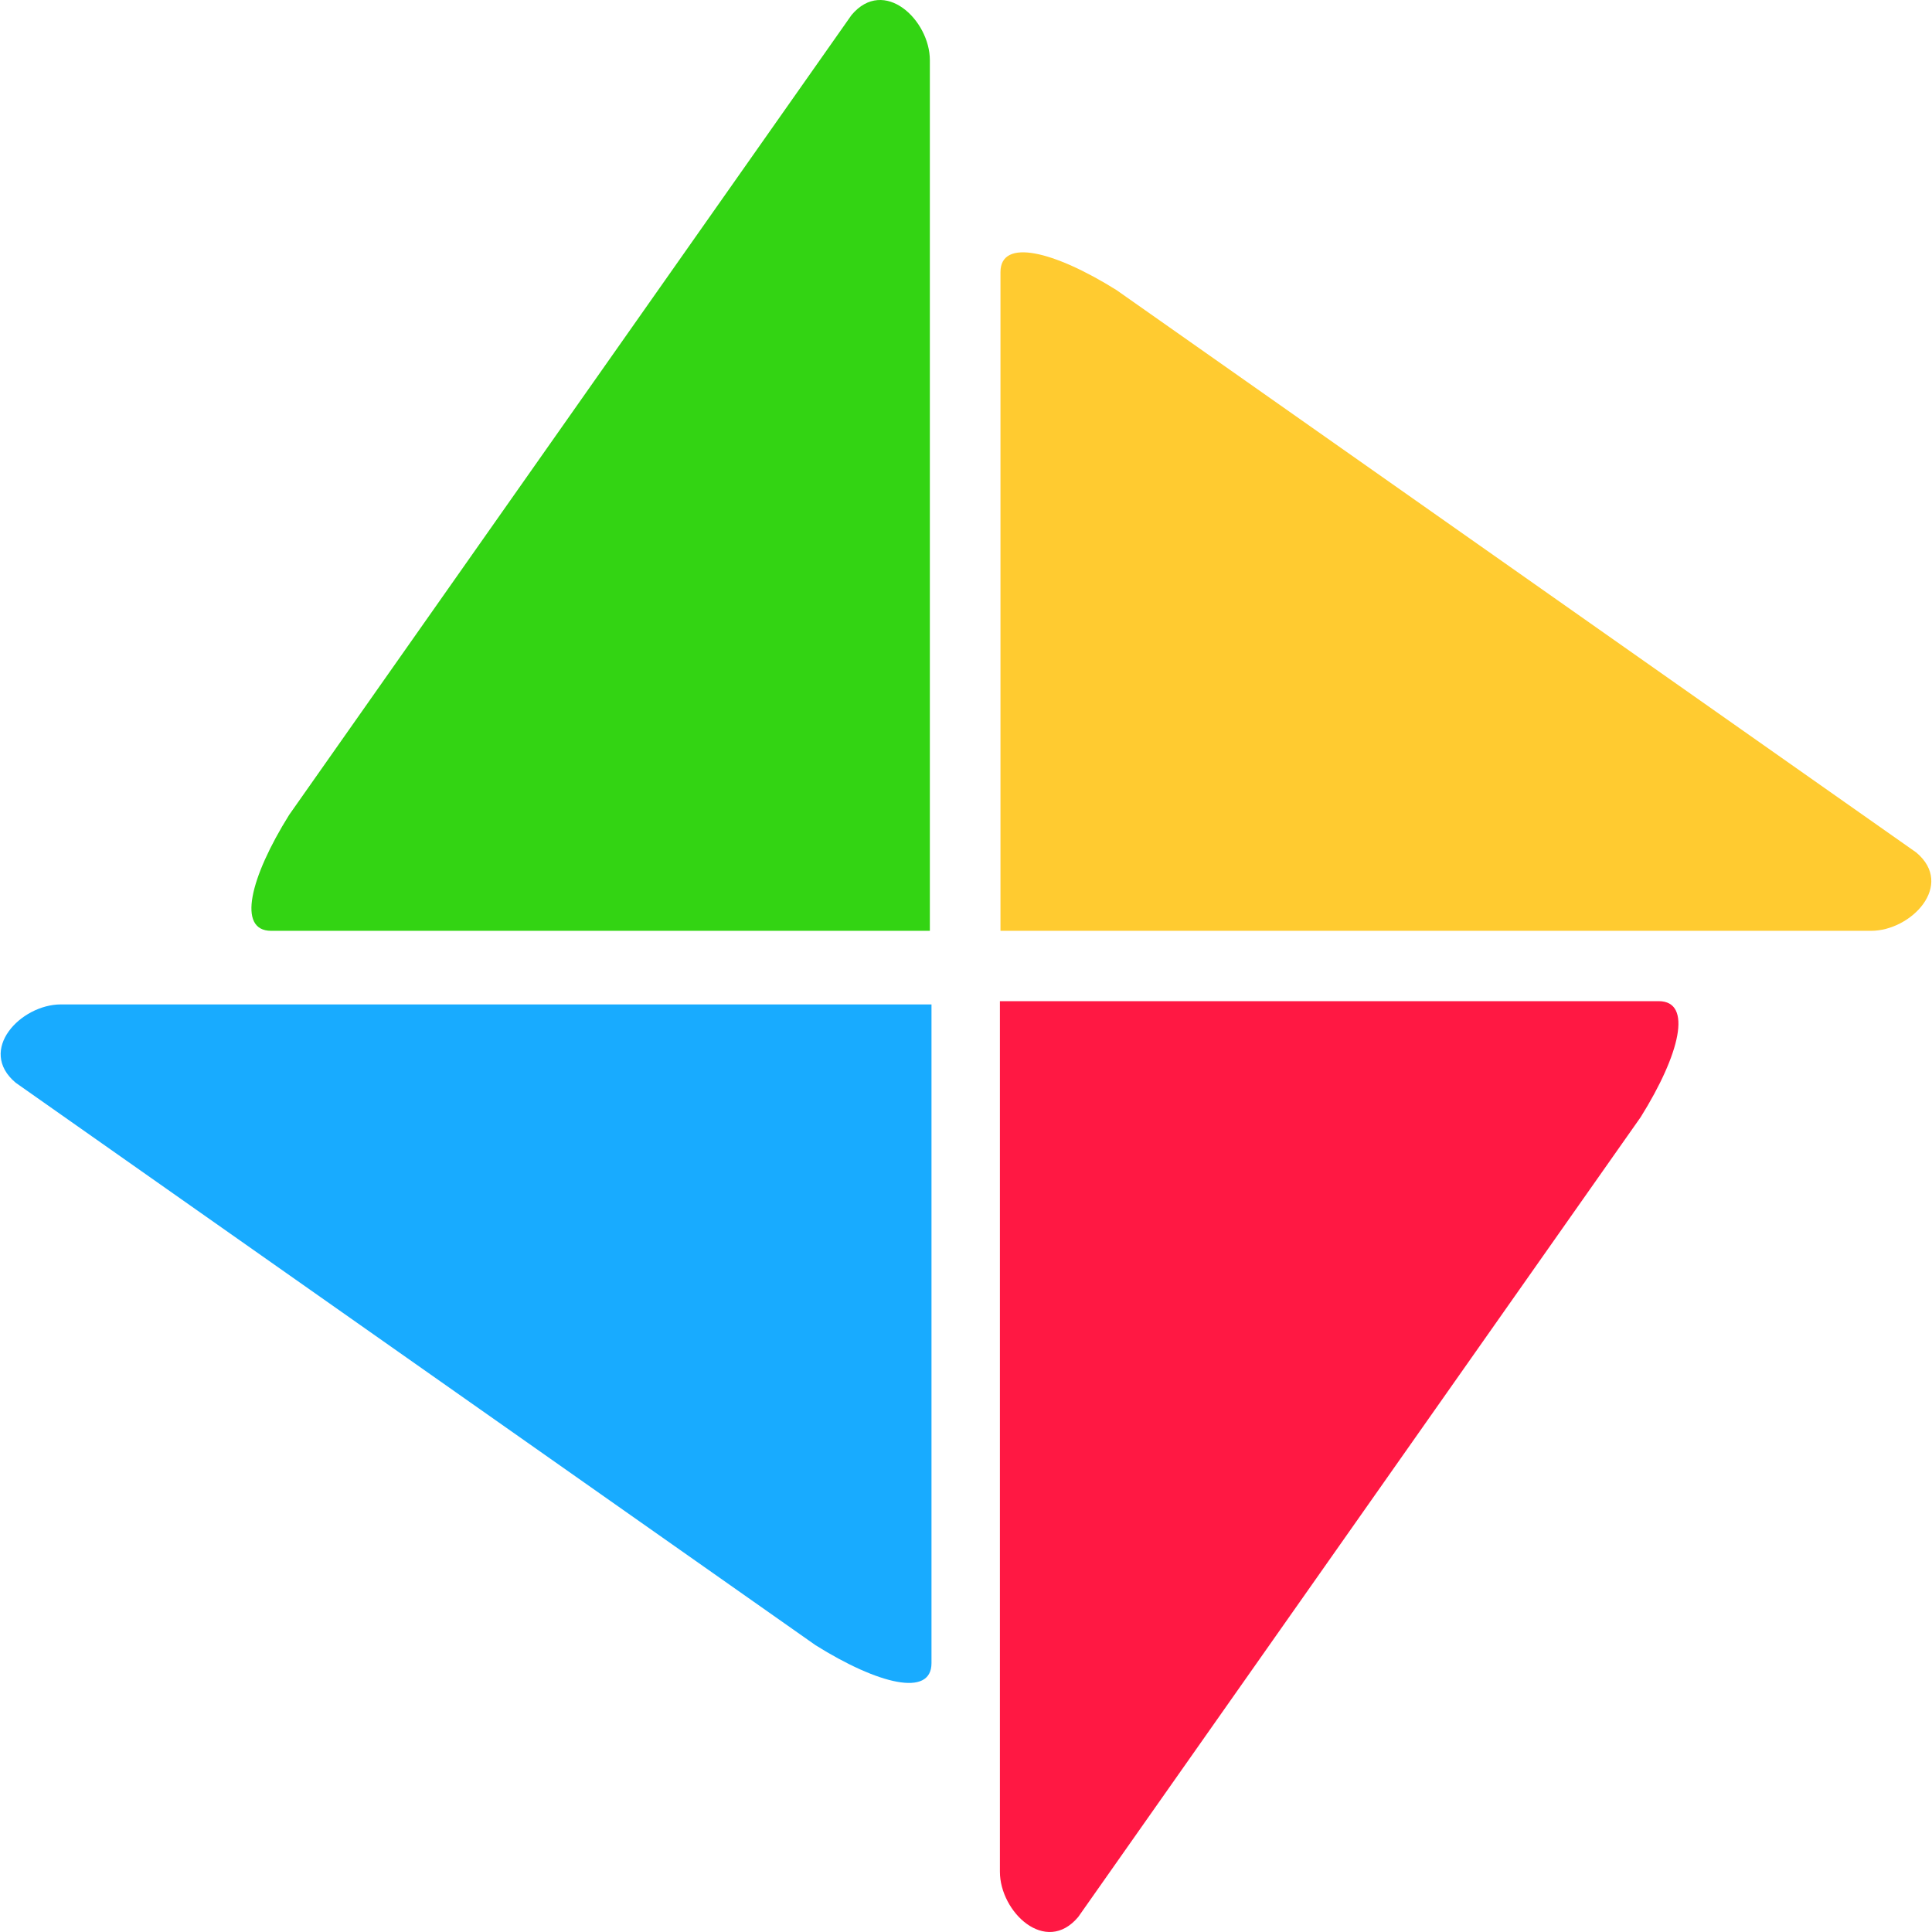 <?xml version="1.0" standalone="no"?><!DOCTYPE svg PUBLIC "-//W3C//DTD SVG 1.1//EN" "http://www.w3.org/Graphics/SVG/1.1/DTD/svg11.dtd"><svg t="1566272737624" class="icon" viewBox="0 0 1024 1024" version="1.1" xmlns="http://www.w3.org/2000/svg" p-id="45940" xmlns:xlink="http://www.w3.org/1999/xlink" width="200" height="200"><defs><style type="text/css"></style></defs><path d="M143.731 493.357H492.845V31.926c0-21.297-24.269-44.483-41.511-23.967L153.263 431.892c-20.776 33.267-27.692 61.466-9.532 61.466z" fill="#33D413" p-id="45941"></path><path d="M530.275 144.216v349.141h461.431c21.31 0 44.497-24.255 23.967-41.511L591.754 153.735c-33.267-20.776-61.479-27.679-61.479-9.518z" fill="#FFCB30" p-id="45942"></path><path d="M879.128 530.637H529.973v461.431c0 21.297 24.269 44.497 41.511 23.967l298.111-423.933c20.79-33.267 27.692-61.466 9.532-61.466z" fill="#FF1843" p-id="45943"></path><path d="M493.708 881.517V532.362H32.276c-21.297 0-44.483 24.269-23.967 41.511l423.933 298.111c33.212 20.79 61.466 27.692 61.466 9.532z" fill="#18ABFF" p-id="45944"></path></svg>